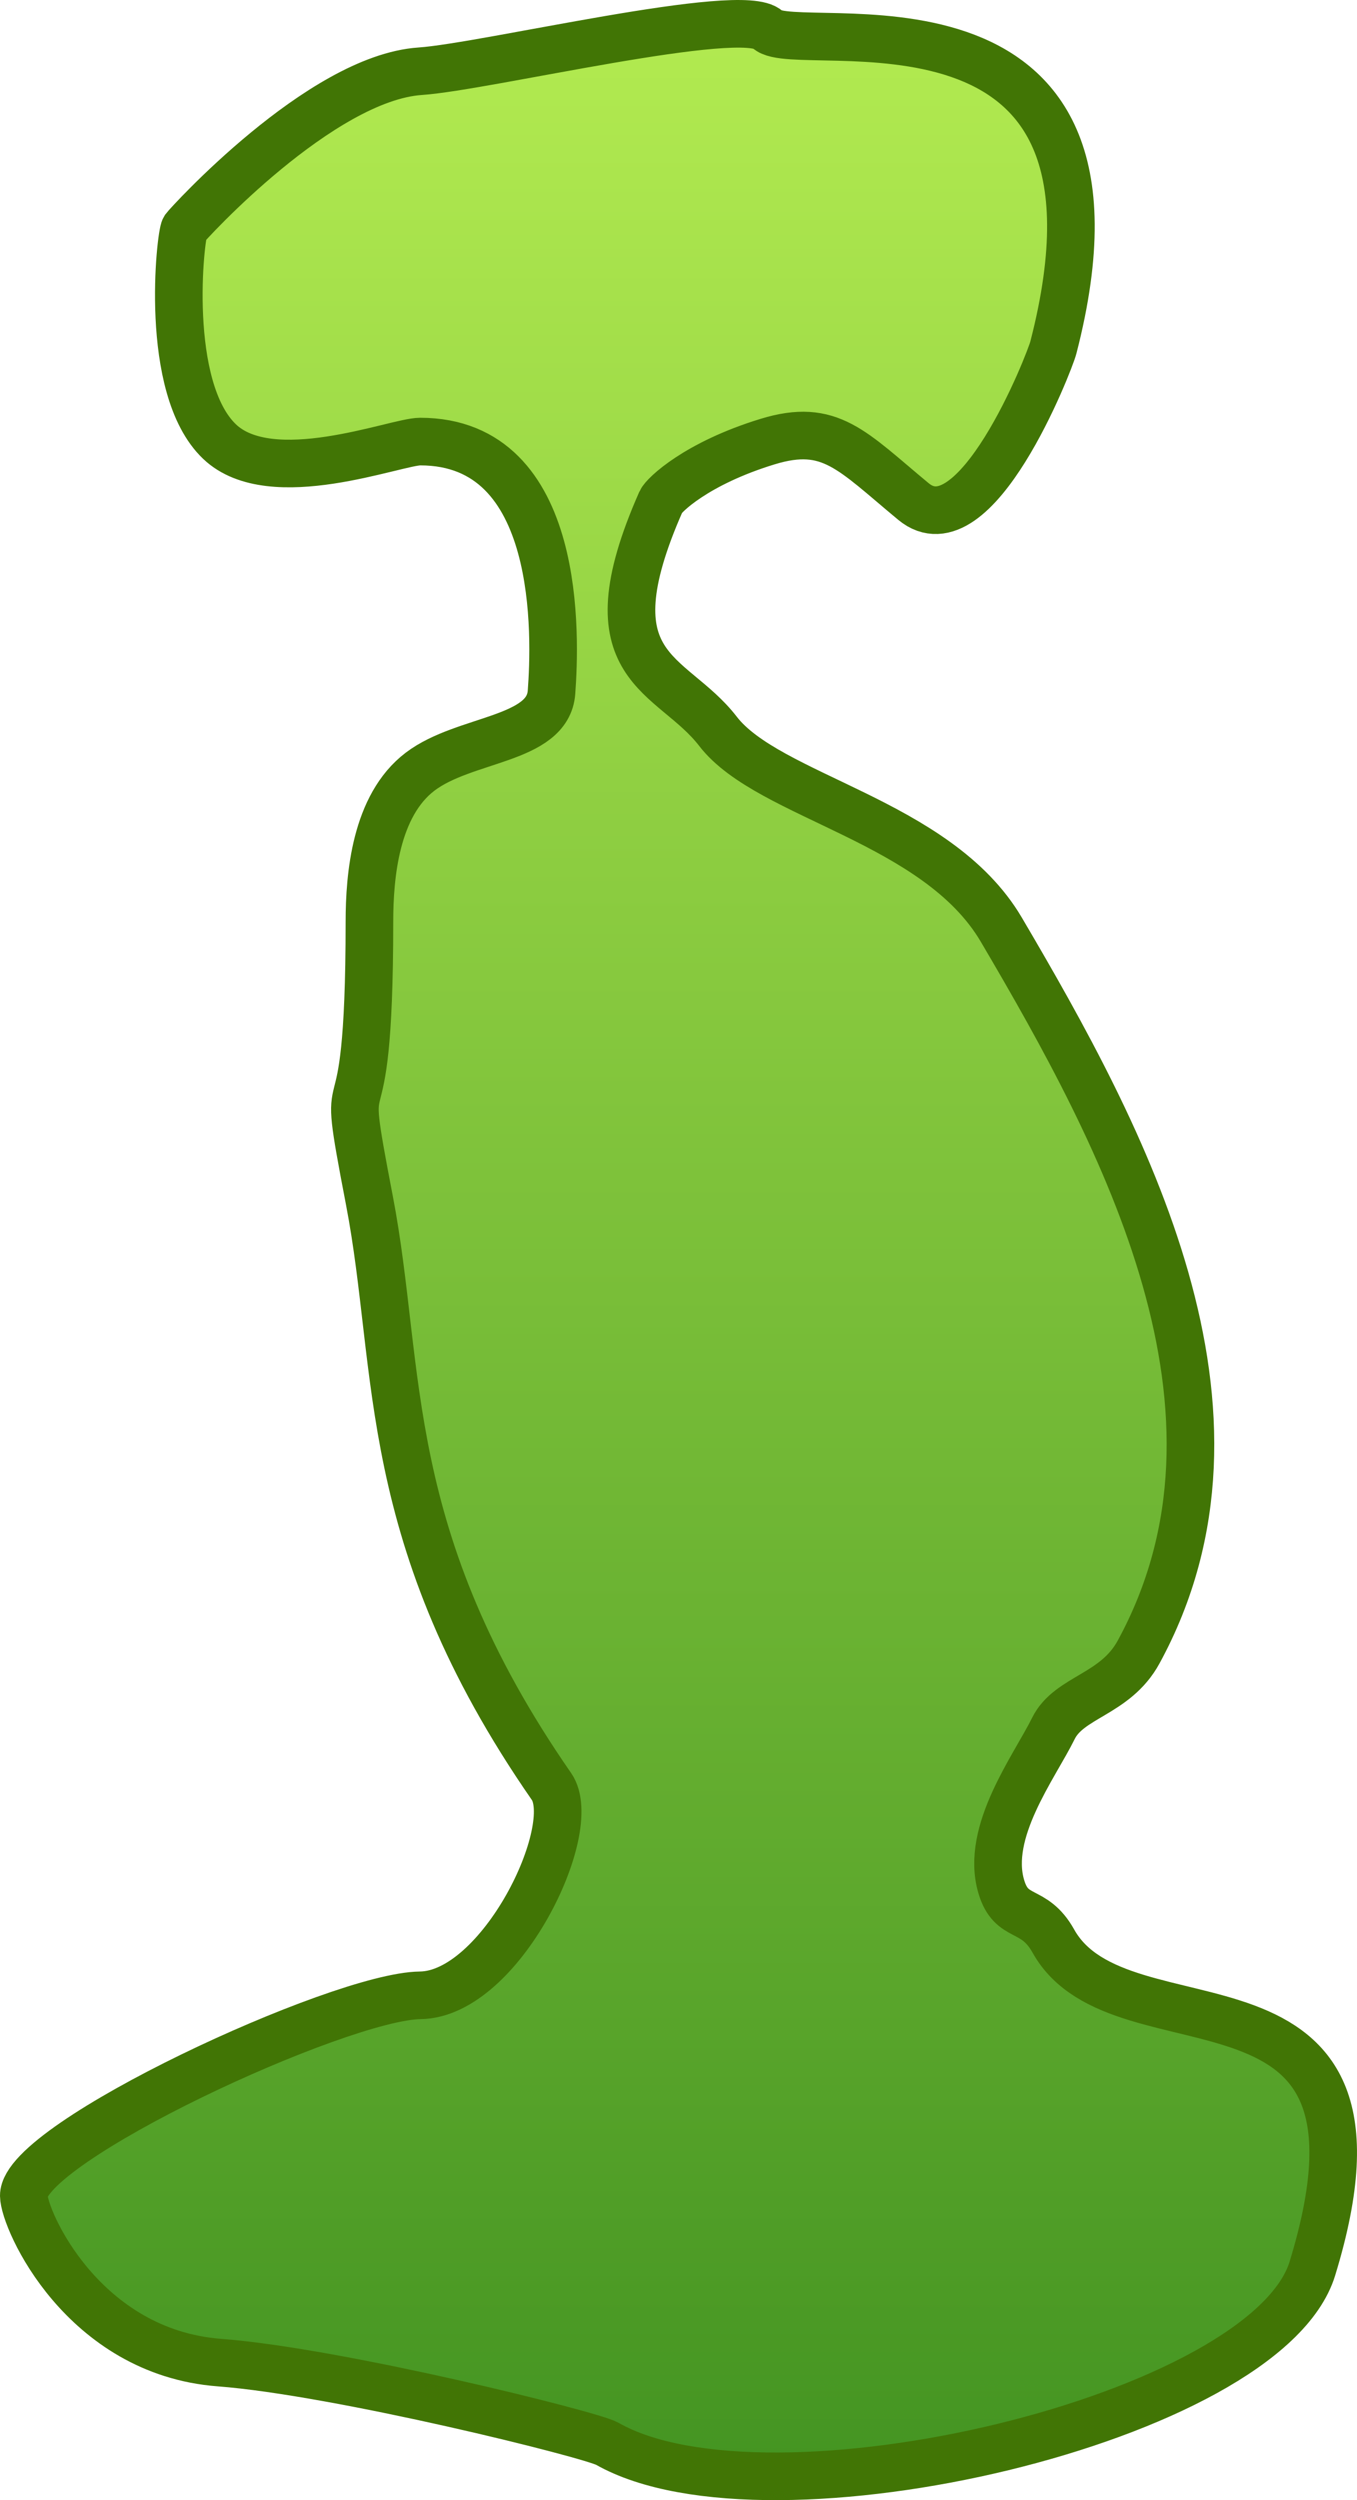 <svg xmlns="http://www.w3.org/2000/svg" width="57" height="105" viewBox="0 0 57 105">
  <defs>
    <linearGradient id="protein-3-a" x1="50%" x2="50%" y1="0%" y2="100%">
      <stop offset="0%" stop-color="#B4EC51"/>
      <stop offset="100%" stop-color="#429321"/>
    </linearGradient>
  </defs>
  <path fill="url(#protein-3-a)" fill-rule="evenodd" stroke="#417505" stroke-width="2" d="M300.518,39.705 C300.518,37.784 300.771,34.83 302.649,33.406 C304.521,31.986 308.017,32.098 308.166,30.073 C308.333,27.811 308.656,19.545 302.649,19.545 C301.63,19.545 296.393,21.619 294.221,19.545 C291.848,17.28 292.581,10.842 292.753,10.594 C292.861,10.438 298.456,4.278 302.649,3.992 C305.422,3.803 316.187,1.207 317.246,2.244 C318.463,3.436 333.43,-0.628 329.247,15.593 C329.083,16.228 325.959,24.209 323.368,22.062 C320.777,19.916 319.871,18.743 317.246,19.545 C314.248,20.462 312.884,21.797 312.767,22.062 C309.624,29.176 313.203,29.176 315.159,31.714 C317.296,34.485 324.358,35.458 327.057,40.04 C332.227,48.819 338.353,60.248 332.825,70.384 C331.843,72.184 329.908,72.252 329.247,73.591 C328.447,75.211 326.377,77.926 327.057,80.231 C327.489,81.694 328.42,81.041 329.247,82.522 C332.101,87.636 344.339,82.522 340.126,96.273 C338.192,102.584 317.291,107.499 310.502,103.629 C309.837,103.249 299.198,100.602 294.221,100.224 C288.478,99.788 286.01,94.232 286,93.217 C285.978,90.984 299.263,84.838 302.649,84.799 C306.034,84.759 309.395,77.805 308.166,76.031 C300.887,65.528 301.893,58.572 300.518,51.422 C299.144,44.272 300.518,50.449 300.518,39.705 Z" transform="translate(-285 -1)"/>
</svg>
